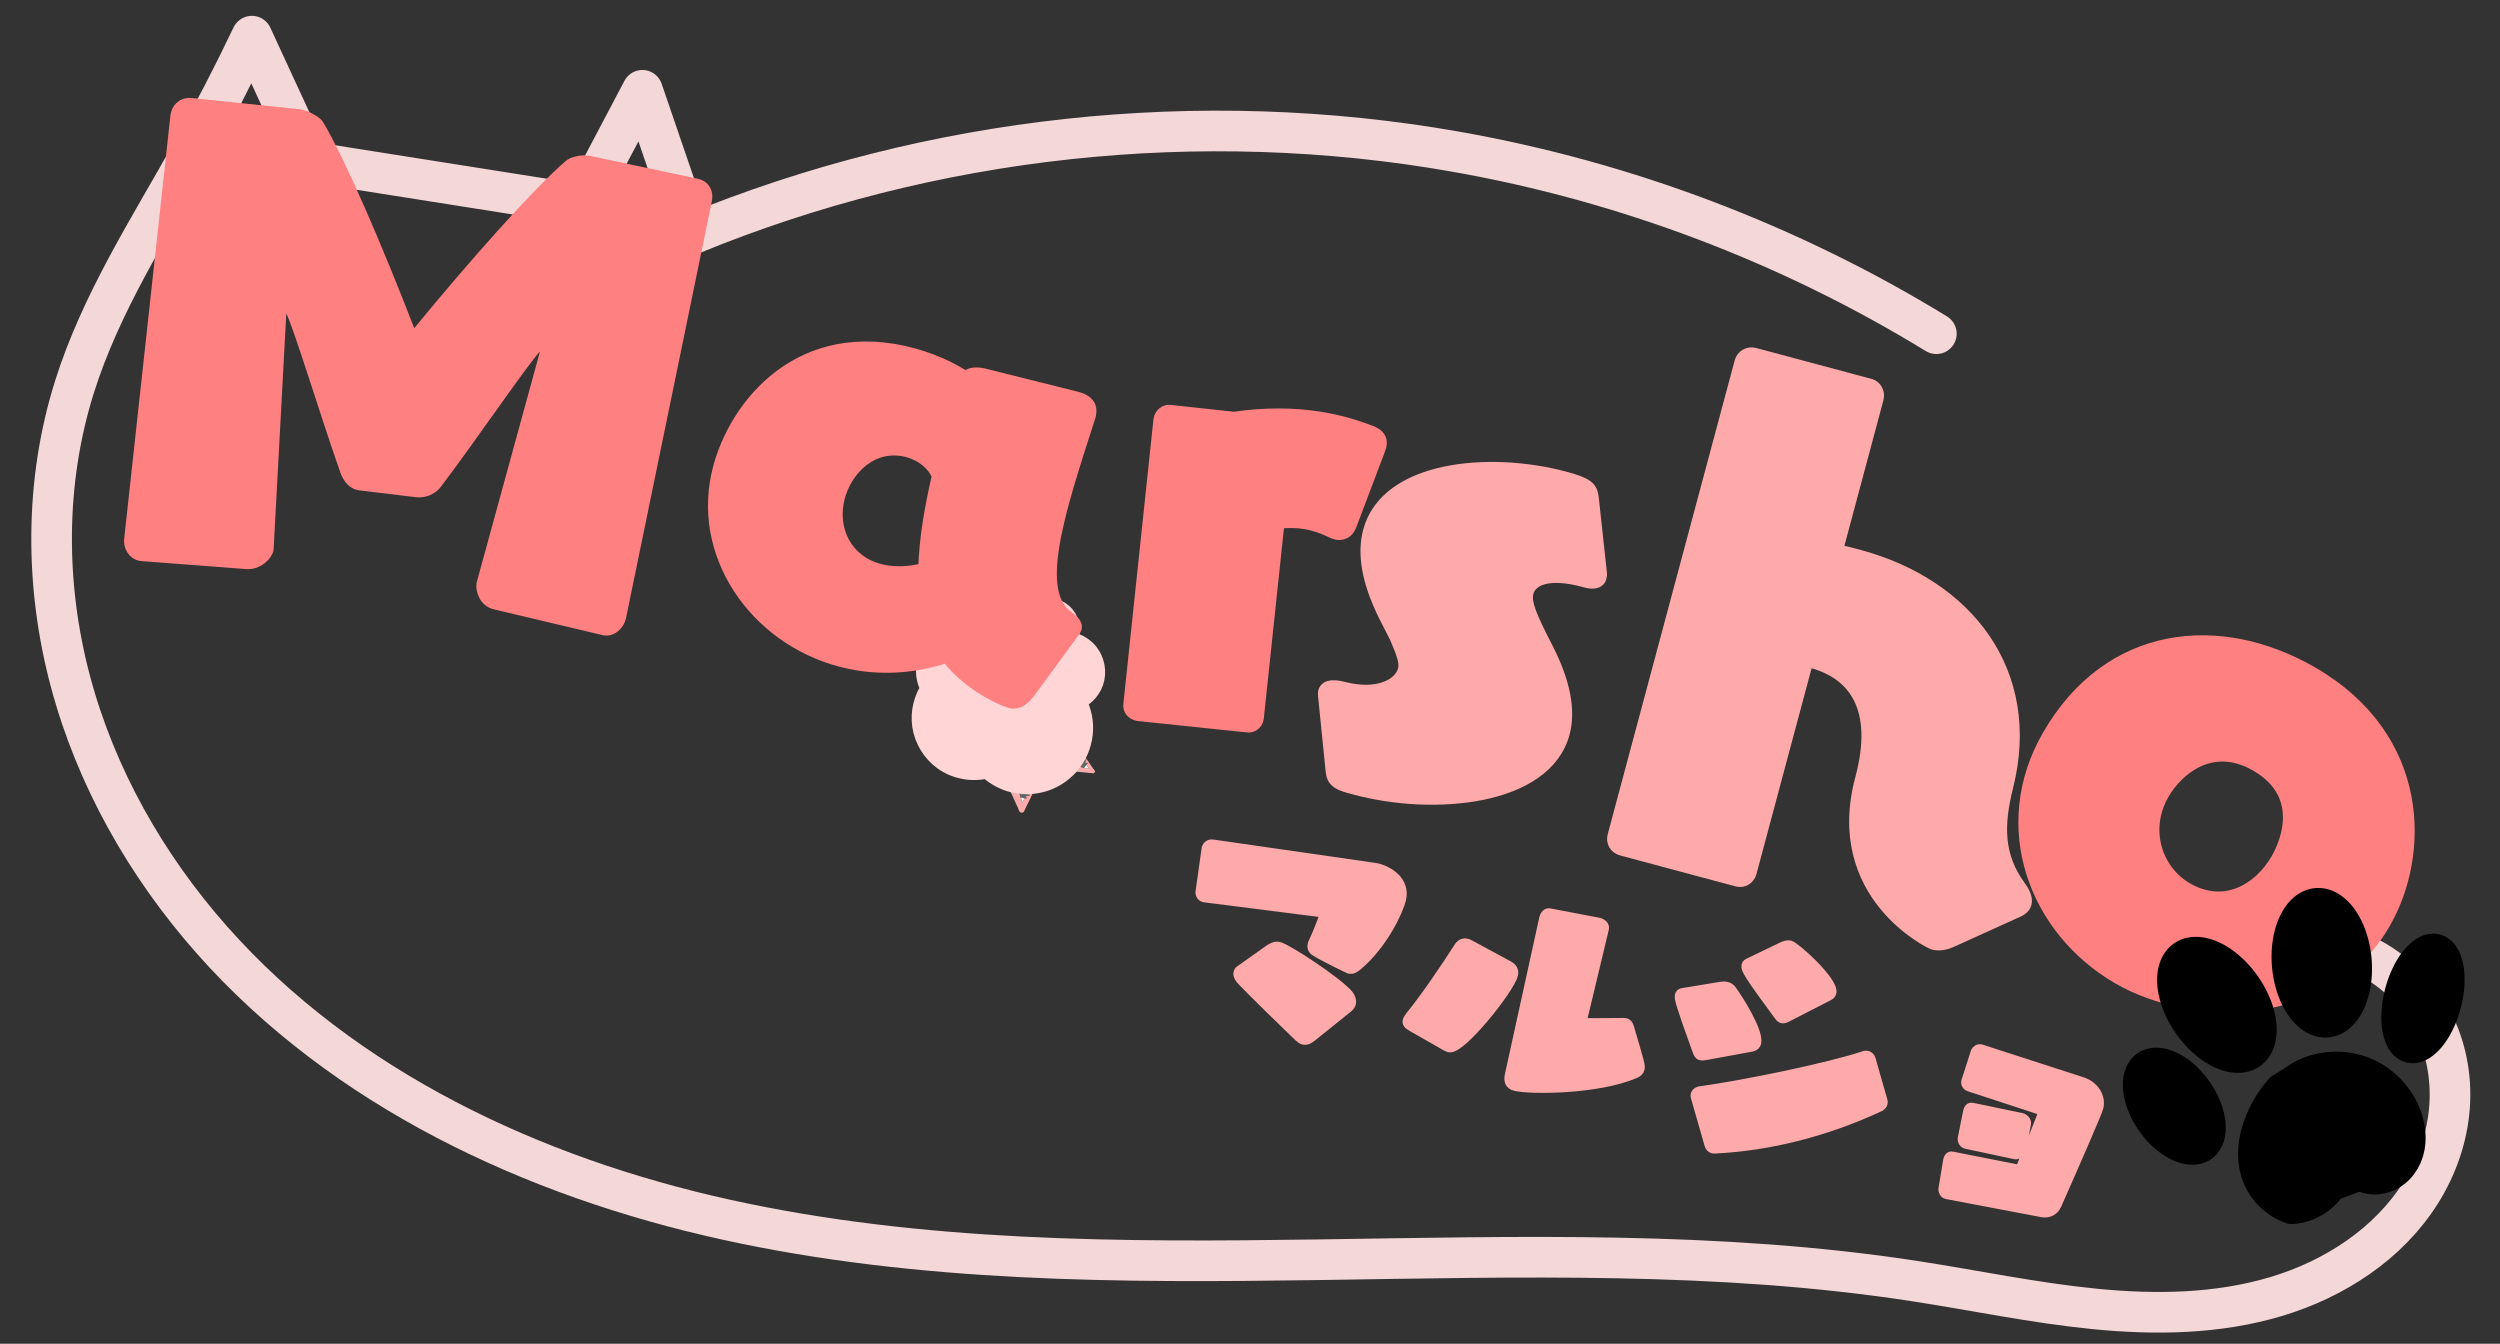 <?xml version="1.0" encoding="UTF-8" standalone="no"?>
<!-- Created with Inkscape (http://www.inkscape.org/) -->

<svg
   width="800"
   height="430"
   viewBox="0 0 211.667 113.771"
   version="1.1"
   id="svg1"
   sodipodi:docname="marsho-new.svg"
   inkscape:version="1.3.2 (091e20e, 2023-11-25, custom)"
   xmlns:inkscape="http://www.inkscape.org/namespaces/inkscape"
   xmlns:sodipodi="http://sodipodi.sourceforge.net/DTD/sodipodi-0.dtd"
   xmlns="http://www.w3.org/2000/svg"
   xmlns:svg="http://www.w3.org/2000/svg"
   xmlns:rdf="http://www.w3.org/1999/02/22-rdf-syntax-ns#"
   xmlns:cc="http://creativecommons.org/ns#"
   xmlns:dc="http://purl.org/dc/elements/1.1/">
  <rect x="0" y="0" width="211.667" height="113.771" fill="#333333" stroke="none"/>
  <title
     id="title63">Marsho New Logo</title>
  <sodipodi:namedview
     id="namedview1"
     pagecolor="#ffffff"
     bordercolor="#000000"
     borderopacity="0.25"
     inkscape:showpageshadow="2"
     inkscape:pageopacity="0.0"
     inkscape:pagecheckerboard="0"
     inkscape:deskcolor="#d1d1d1"
     inkscape:document-units="mm"
     inkscape:zoom="1.8171179"
     inkscape:cx="343.95127"
     inkscape:cy="228.6588"
     inkscape:window-width="2880"
     inkscape:window-height="1514"
     inkscape:window-x="-11"
     inkscape:window-y="-11"
     inkscape:window-maximized="1"
     inkscape:current-layer="layer1" />
  <defs
     id="defs1">
    <inkscape:path-effect
       effect="spiro"
       id="path-effect6"
       is_visible="true"
       lpeversion="1" />
    <inkscape:path-effect
       effect="spiro"
       id="path-effect5"
       is_visible="true"
       lpeversion="1" />
    <inkscape:path-effect
       effect="spiro"
       id="path-effect4"
       is_visible="true"
       lpeversion="1" />
    <inkscape:path-effect
       effect="spiro"
       id="path-effect48"
       is_visible="true"
       lpeversion="1" />
    <inkscape:path-effect
       effect="spiro"
       id="path-effect3"
       is_visible="true"
       lpeversion="1" />
  </defs>
  <g
     inkscape:label="图层 1"
     inkscape:groupmode="layer"
     id="layer1">
    <g
       id="g9"
       transform="translate(2.767,-44.992)">
      <g
         id="g5"
         transform="matrix(-4.028,5.036,-5.036,-4.028,1412.25,333.769)"
         inkscape:label="marshmallow">
        <path
           style="fill:#e9afaf;fill-opacity:1;stroke:#e9afaf;stroke-width:0.051;stroke-linecap:round;stroke-linejoin:bevel;stroke-dasharray:none;stroke-dashoffset:0;stroke-opacity:1;paint-order:normal"
           d="m 101.034,181.799 0.132,0.2"
           id="path21"
           inkscape:label="ear-back-1" />
        <path
           style="fill:#e9afaf;fill-opacity:1;stroke:#e9afaf;stroke-width:0.063;stroke-linecap:round;stroke-linejoin:bevel;stroke-dasharray:none;stroke-dashoffset:0;stroke-opacity:1;paint-order:normal"
           d="m 102.015,182.21 -0.132,0.263"
           id="path21-3"
           inkscape:label="ear-back-2" />
        <path
           style="fill:none;fill-opacity:1;stroke:#ffaaaa;stroke-width:0.044;stroke-linecap:round;stroke-linejoin:round;stroke-dasharray:none;stroke-dashoffset:0;stroke-opacity:1;paint-order:normal"
           d="m 100.913,182.182 0.121,-0.391 0.237,0.495"
           id="path8"
           inkscape:label="ear-1" />
        <path
           style="fill:#666666;fill-opacity:1;stroke:none;stroke-width:0.072;stroke-linecap:round;stroke-linejoin:bevel;stroke-dasharray:none;stroke-dashoffset:0;stroke-opacity:1;paint-order:normal"
           d="m 101.07,181.918 -0.085,-0.004 0.022,0.031 -0.062,0.018 0.041,0.01 -0.046,0.011 0.155,-0.015 z"
           id="path23"
           inkscape:label="hair-1" />
        <path
           style="fill:none;fill-opacity:1;stroke:#ffaaaa;stroke-width:0.069;stroke-linecap:round;stroke-linejoin:round;stroke-dasharray:none;stroke-dashoffset:0;stroke-opacity:1;paint-order:normal"
           d="m 101.613,182.299 0.399,-0.091 -0.311,0.453"
           id="path8-7"
           inkscape:label="ear-front-2" />
        <path
           style="fill:none;fill-opacity:1;stroke:#ffaaaa;stroke-width:0.337;stroke-linecap:round;stroke-linejoin:round;stroke-dasharray:none;stroke-opacity:1;paint-order:normal"
           d="m 100.594,183.659 -1.207,1.536"
           id="path2"
           inkscape:label="stick" />
        <path
           style="fill:#666666;fill-opacity:1;stroke:none;stroke-width:0.072;stroke-linecap:round;stroke-linejoin:bevel;stroke-dasharray:none;stroke-dashoffset:0;stroke-opacity:1;paint-order:normal"
           d="m 101.894,182.32 -0.039,-0.076 -0.015,0.035 -0.047,-0.044 0.012,0.04 -0.033,-0.034 0.091,0.127 z"
           id="path23-0"
           inkscape:label="hair-2" />
        <path
           style="fill:#ffd5d5;fill-opacity:1;stroke:#ffd5d5;stroke-width:1;stroke-linecap:round;stroke-linejoin:round;stroke-dasharray:none;stroke-dashoffset:0;stroke-opacity:1"
           d="M 7.1,10.115 6.977,8.743 C 6.867,8.827 6.778,8.939 6.722,9.065 c -0.056,0.127 -0.079,0.268 -0.067,0.406 0.012,0.138 0.06,0.273 0.138,0.387 0.078,0.115 0.185,0.209 0.309,0.272 0.147,0.075 0.317,0.103 0.48,0.082 0.163,-0.022 0.32,-0.094 0.442,-0.204 0.268,0.229 0.637,0.333 0.985,0.279 0.225,-0.035 0.439,-0.134 0.611,-0.282 C 9.793,9.858 9.923,9.661 9.991,9.444 10.495,9.425 10.989,9.198 11.332,8.827 11.674,8.457 11.862,7.947 11.841,7.442 11.817,6.845 11.495,6.267 11.001,5.93 11.045,5.58 10.999,5.219 10.868,4.891 10.71,4.498 10.429,4.155 10.074,3.923 9.72,3.691 9.293,3.571 8.869,3.584 8.446,3.597 8.027,3.744 7.688,3.997 7.348,4.251 7.089,4.61 6.956,5.013 6.67,4.798 6.273,4.74 5.937,4.863 5.602,4.987 5.338,5.288 5.259,5.637 5.205,5.879 5.237,6.14 5.35,6.362 5.463,6.583 5.654,6.763 5.882,6.861 5.765,6.761 5.616,6.699 5.462,6.688 5.308,6.676 5.152,6.716 5.022,6.799 4.892,6.882 4.79,7.008 4.735,7.152 c -0.055,0.144 -0.061,0.306 -0.019,0.454 0.034,0.118 0.098,0.227 0.185,0.313 0.087,0.086 0.196,0.15 0.315,0.183 0.118,0.033 0.245,0.035 0.364,0.006 C 5.699,8.079 5.811,8.02 5.901,7.936 5.574,8.13 5.346,8.482 5.302,8.859 c -0.026,0.222 0.009,0.451 0.1,0.656 0.092,0.204 0.239,0.383 0.423,0.511 0.183,0.128 0.402,0.206 0.625,0.221 0.223,0.016 0.45,-0.03 0.65,-0.131 z"
           id="path3"
           transform="matrix(0.337,0,0,0.337,98.119,180.92)"
           inkscape:label="marshmallow" />
        <path
           style="fill:#ffffff;fill-opacity:1;stroke:none;stroke-width:0;stroke-linecap:round;stroke-linejoin:round;stroke-dasharray:none;stroke-dashoffset:0;stroke-opacity:1;paint-order:normal"
           d="m 101.042,181.916 c -0.012,-6.4e-4 -0.022,-10e-4 -0.022,-0.002 -2.5e-4,-2.5e-4 0.004,-0.014 0.009,-0.03 0.005,-0.016 0.01,-0.03 0.01,-0.029 6.7e-4,6.9e-4 0.028,0.056 0.029,0.06 7.5e-4,0.002 5.7e-4,0.002 -0.002,0.002 -0.001,-7e-5 -0.012,-6.5e-4 -0.024,-0.001 z"
           id="path24"
           inkscape:label="ear-blank-1" />
        <path
           style="fill:#ffffff;fill-opacity:1;stroke:none;stroke-width:0;stroke-linecap:round;stroke-linejoin:round;stroke-dasharray:none;stroke-dashoffset:0;stroke-opacity:1;paint-order:normal"
           d="m 101.882,182.297 c -0.006,-0.011 -0.01,-0.021 -0.01,-0.021 0.001,-6.6e-4 0.058,-0.014 0.059,-0.014 4.8e-4,5e-5 -0.007,0.011 -0.016,0.024 -0.009,0.013 -0.018,0.026 -0.019,0.028 -0.001,0.002 -0.003,0.004 -0.003,0.004 -3.9e-4,-2.9e-4 -0.005,-0.01 -0.011,-0.021 z"
           id="path25"
           inkscape:label="ear-blank-2" />
      </g>
      <path
         style="fill:none;stroke:#f4d7d7;stroke-width:3.44;stroke-linecap:round;stroke-linejoin:round;stroke-dasharray:none;stroke-opacity:1"
         d="m 185.885,124.657 c 2.909,-1.574 6.448,-1.942 9.619,-1 3.171,0.943 5.934,3.184 7.511,6.092 1.228,2.265 1.739,4.895 1.552,7.464 -0.187,2.569 -1.062,5.073 -2.428,7.257 -2.732,4.368 -7.345,7.348 -12.282,8.82 -4.937,1.473 -10.195,1.548 -15.322,1.042 -5.127,-0.506 -10.179,-1.576 -15.271,-2.36 -33.239,-5.116 -67.715,2.031 -100.562,-5.187 C 42.28,143.176 26.259,135.686 15.116,123.093 9.545,116.797 5.283,109.288 3.123,101.162 0.963,93.037 0.951,84.296 3.472,76.276 5.702,69.183 9.796,62.856 13.426,56.367 c 1.796,-3.21 3.487,-6.478 5.07,-9.798 l 4.911,10.64 23.039,3.642 5.115,-9.698 4.174,12.195 c 20.328,-8.359 43.044,-10.816 64.689,-6.998 14.367,2.535 28.25,7.793 40.691,15.412"
         id="path6"
         transform="translate(0.063,1.484)" />
      <path
         style="font-size:46.524px;font-family:'FOT-Yuruka Std';-inkscape-font-specification:'FOT-Yuruka Std';fill:#ff8080;stroke:#ff8080;stroke-width:0.727;stroke-linecap:round;stroke-linejoin:round"
         d="m 63.405,89.511 c 0.698,0 1.21,-0.698 1.256,-1.349 l 1.582,-36.056 v -0.093 c 0,-0.512 -0.279,-1.163 -1.163,-1.21 L 55.822,50.338 H 55.728 c -0.651,0 -1.396,0.372 -1.582,0.605 -2.28,2.698 -6.653,9.537 -10.468,16.097 -0.093,0.14 -0.14,0.233 -0.233,0.233 -0.093,0 -0.14,-0.047 -0.233,-0.186 -3.815,-6.56 -8.188,-13.445 -10.468,-16.144 -0.186,-0.233 -1.117,-0.605 -1.768,-0.605 h -0.093 l -9.165,0.512 c -0.884,0.093 -1.163,0.791 -1.163,1.303 l 1.814,36.009 c 0,0.651 0.512,1.349 1.256,1.349 h 0.047 l 8.933,-0.744 c 1.024,-0.093 1.675,-1.07 1.675,-1.582 v -0.047 L 32.188,67.366 V 67.04 c 0,-0.279 0.047,-0.465 0.14,-0.465 0.14,0 0.279,0.14 0.465,0.372 0.884,1.21 4.28,8.188 6.606,12.468 0.279,0.558 0.744,1.256 1.582,1.256 l 4.792,-0.186 c 1.024,-0.047 1.535,-0.698 1.721,-1.07 2.28,-4.28 5.676,-11.538 6.513,-12.701 0.186,-0.233 0.326,-0.372 0.419,-0.372 0.14,0 0.186,0.186 0.186,0.512 v 0.233 l -2.187,20.098 v 0.047 c 0,0.512 0.465,1.535 1.489,1.582 l 9.444,0.698 z m 39.359,-6.188 c 0.093,-0.186 0.14,-0.326 0.14,-0.419 0,-0.465 -0.512,-0.744 -0.977,-0.977 -1.489,-0.791 -2.001,-2.791 -2.001,-5.583 0,-3.071 0.651,-7.118 1.303,-11.352 v -0.233 c 0,-0.558 -0.326,-1.163 -1.535,-1.256 L 91.645,62.807 H 91.412 c -0.558,0 -0.977,0.14 -1.256,0.465 -1.814,-0.791 -4.094,-1.303 -6.42,-1.303 -9.212,0 -13.166,8.049 -13.166,13.631 0,7.49 6.699,13.445 14.469,13.445 2.373,0 4.885,-0.558 7.304,-1.814 2.326,2.187 5.583,2.931 6.048,2.931 0.605,0 1.07,-0.419 1.489,-1.21 z M 89.132,79.927 c -1.07,0.465 -2.094,0.651 -2.978,0.651 -3.024,0 -4.838,-2.233 -4.838,-4.838 0,-2.373 1.628,-5.211 4.559,-5.211 1.349,0 2.605,0.651 3.164,1.582 -0.093,1.396 -0.14,2.652 -0.14,3.861 0,1.442 0.093,2.745 0.233,3.955 z m 29.263,9.072 c 0.512,0 0.93,-0.419 0.93,-0.93 v -0.093 l -0.884,-16.469 c 0.744,-0.186 1.396,-0.279 2.047,-0.279 0.791,0 1.582,0.14 2.326,0.372 0.186,0.047 0.372,0.093 0.512,0.093 0.558,0 1.024,-0.326 1.163,-0.977 l 1.349,-6.56 c 0.046,-0.233 0.093,-0.419 0.093,-0.605 0,-0.558 -0.279,-0.93 -0.977,-1.117 -1.442,-0.326 -2.978,-0.512 -4.559,-0.512 -2.326,0 -4.745,0.372 -7.258,1.163 l -5.397,0.279 c -0.512,0 -0.93,0.465 -0.93,1.024 l 1.303,24.192 c 0,0.558 0.465,0.93 1.024,0.93 z"
         id="text1"
         inkscape:label="Mar"
         transform="rotate(9.119)"
         aria-label="Mar" />
      <path
         d="m 137.136,79.1 c 6.807,0 15.9,-3.251 15.9,-9.246 0,-1.93 -1.016,-4.216 -3.353,-6.756 -1.93,-2.134 -2.692,-3.099 -2.692,-3.962 0,-1.016 1.168,-2.032 4.216,-2.032 h 0.203 c 0.66,0 1.219,-0.203 1.219,-0.762 0,-0.152 0,-0.305 -0.102,-0.508 l -2.286,-5.893 c -0.356,-0.914 -0.864,-1.118 -2.845,-1.118 -6.655,0 -14.935,3.048 -14.935,8.788 0,1.93 0.914,4.115 3.15,6.655 l 1.372,1.524 c 0.711,0.914 1.372,1.727 1.372,2.388 0,1.219 -1.422,2.642 -4.42,2.692 -0.61,0 -1.626,0.102 -1.626,0.864 0,0.102 0.051,0.254 0.102,0.406 l 2.235,5.893 c 0.305,0.864 0.813,1.067 1.93,1.067 z m 56.947,-4.572 c 0.356,-0.305 0.457,-0.61 0.457,-0.864 0,-0.559 -0.559,-1.067 -0.864,-1.321 -2.489,-1.981 -3.15,-4.521 -3.2,-7.823 -0.152,-10.058 -7.772,-15.748 -17.323,-15.748 -0.559,0 -1.168,0 -1.778,0.051 v -13.208 c 0,-0.559 -0.457,-1.067 -1.016,-1.067 h -10.16 c -0.61,0 -1.067,0.508 -1.067,1.067 V 77.169 c 0,0.61 0.457,1.067 1.067,1.067 h 10.16 c 0.559,0 1.016,-0.457 1.016,-1.067 V 58.729 h 0.254 c 3.658,0 6.502,2.184 6.502,8.331 0,10.312 9.398,12.04 9.601,12.04 0.457,0 0.965,-0.152 1.524,-0.61 z"
         id="text2"
         style="font-size:50.8px;font-family:'FOT-Yuruka Std';-inkscape-font-specification:'FOT-Yuruka Std';fill:#ffaaaa;stroke:#ffaaaa;stroke-width:0.794;stroke-linecap:round;stroke-linejoin:round"
         inkscape:label="sh"
         transform="rotate(15)"
         aria-label="sh" />
      <path
         d="m 234.129,7.066 c 0,-6.604 -4.826,-15.392 -16.053,-15.392 -8.941,0 -16.764,5.436 -16.764,15.9 0,8.941 7.264,14.935 15.545,14.935 7.214,0 17.272,-5.537 17.272,-15.443 z m -16.053,5.74 c -2.896,0 -5.639,-2.337 -5.639,-5.842 0,-2.286 1.219,-5.893 5.486,-5.893 5.182,0 5.385,4.928 5.385,5.893 0,2.896 -1.626,5.842 -5.232,5.842 z"
         id="text3"
         style="font-size:50.8px;font-family:'FOT-Yuruka Std';-inkscape-font-specification:'FOT-Yuruka Std';fill:#ff8080;stroke:#ff8080;stroke-width:0.794;stroke-linecap:round;stroke-linejoin:round"
         inkscape:label="o"
         transform="rotate(30)"
         aria-label="o" />
      <g
         id="g3"
         transform="rotate(4.931,201.142,789.841)"
         inkscape:label="paw">
        <path
           id="path45"
           style="stroke:#000000;stroke-width:2.309;stroke-linecap:round;stroke-linejoin:round"
           inkscape:label="paw4"
           transform="rotate(10)"
           d="m 168.448,104.575 a 2.148,4.446 0 0 1 -2.148,4.446 2.148,4.446 0 0 1 -2.148,-4.446 2.148,4.446 0 0 1 2.148,-4.446 2.148,4.446 0 0 1 2.148,4.446 z" />
        <path
           id="path47"
           style="stroke:#000000;stroke-width:2.633;stroke-linecap:round;stroke-linejoin:round"
           inkscape:label="paw2"
           transform="rotate(-40)"
           d="m 15.109,185.034 a 2.914,5.027 0 0 1 -2.914,5.027 2.914,5.027 0 0 1 -2.914,-5.027 2.914,5.027 0 0 1 2.914,-5.027 2.914,5.027 0 0 1 2.914,5.027 z" />
        <path
           id="path47-4"
           style="stroke:#000000;stroke-width:2.633;stroke-linecap:round;stroke-linejoin:round"
           inkscape:label="paw3"
           transform="rotate(-10)"
           d="m 115.153,151.38 a 2.914,5.027 0 0 1 -2.914,5.027 2.914,5.027 0 0 1 -2.914,-5.027 2.914,5.027 0 0 1 2.914,-5.027 2.914,5.027 0 0 1 2.914,5.027 z" />
        <path
           id="path47-4-3"
           style="stroke:#000000;stroke-width:2.265;stroke-linecap:round;stroke-linejoin:round"
           inkscape:label="paw1"
           transform="rotate(-40)"
           d="m 6.82,189.986 a 2.507,4.325 0 0 1 -2.507,4.325 2.507,4.325 0 0 1 -2.507,-4.325 2.507,4.325 0 0 1 2.507,-4.325 2.507,4.325 0 0 1 2.507,4.325 z" />
        <path
           style="fill:#000000;stroke:#000000;stroke-width:8;stroke-linecap:round;stroke-linejoin:round;stroke-dasharray:none;stroke-opacity:1"
           d="m 636.43,289.918 c -3.042,-0.765 -5.725,-2.858 -7.209,-5.622 -0.969,-1.805 -1.433,-3.859 -1.477,-5.908 -0.043,-2.048 0.324,-4.092 0.943,-6.046 0.788,-2.489 1.986,-4.847 3.53,-6.952 l 4.283,-3.294 c 3.794,-2.4 8.654,-3.036 12.938,-1.695 4.284,1.341 7.913,4.636 9.662,8.771 1.03,2.437 1.415,5.23 0.596,7.746 -0.41,1.258 -1.119,2.425 -2.091,3.323 -0.972,0.897 -2.21,1.516 -3.521,1.692 -1.208,0.162 -2.465,-0.057 -3.548,-0.617 l -6.499,3.109 c -0.724,1.397 -1.77,2.627 -3.033,3.566 -1.341,0.997 -2.925,1.664 -4.575,1.927 z"
           id="path48"
           transform="matrix(0.39,0,0,0.39,-112.138,37.229)"
           inkscape:label="paw5" />
      </g>
      <path
         d="m 134.539,93.474 c 0.218,0 0.306,0.109 0.306,0.328 0,0.175 -0.197,1.573 -0.35,2.294 -0.022,0.066 -0.022,0.109 -0.022,0.175 0,0.218 0.109,0.437 0.415,0.524 0.655,0.24 3.037,0.765 3.102,0.765 0.328,0 0.481,-0.197 0.677,-0.459 1.617,-2.185 2.272,-5.222 2.272,-6.314 0,-1.551 -1.529,-2.119 -2.644,-2.119 -0.109,0 -0.197,0.022 -0.284,0.022 l -13.721,1.267 c -0.24,0.022 -0.437,0.218 -0.437,0.459 v 0.044 l 0.35,3.67 c 0.022,0.24 0.218,0.415 0.437,0.415 h 0.044 l 9.81,-1.071 z m 4.195,7.254 c 0.087,-0.131 0.131,-0.262 0.131,-0.393 0,-0.24 -0.153,-0.481 -0.393,-0.677 -1.114,-0.83 -5.921,-2.578 -6.686,-2.578 -0.35,0 -0.59,0.24 -0.808,0.481 l -1.966,2.25 c -0.066,0.066 -0.087,0.153 -0.087,0.24 0,0.218 0.218,0.459 0.481,0.612 0.896,0.59 4.544,2.775 5.79,3.496 0.153,0.087 0.306,0.153 0.459,0.153 0.175,0 0.371,-0.087 0.612,-0.393 z m 14.551,2.36 c 0,0.503 0.175,0.852 0.721,0.852 1.289,0 6.773,-1.311 9.591,-3.386 0.218,-0.153 0.328,-0.328 0.328,-0.524 0,-0.24 -0.022,-0.328 -1.682,-3.19 -0.131,-0.24 -0.262,-0.328 -0.437,-0.328 -0.087,0 -0.197,0.044 -0.306,0.066 -2.556,0.634 -2.797,0.699 -2.993,0.699 -0.218,0 -0.284,-0.109 -0.284,-0.481 v -7.603 c 0,-0.262 -0.284,-0.415 -0.568,-0.415 h -0.044 l -4.195,0.197 c -0.284,0 -0.393,0.284 -0.393,0.568 z m -5.855,-1.092 c 0.153,0.044 0.262,0.066 0.371,0.066 1.027,0 3.845,-6.03 3.845,-7.275 0,-0.393 -0.24,-0.59 -0.568,-0.677 l -3.692,-0.983 c -0.066,-0.022 -0.153,-0.022 -0.218,-0.022 -0.262,0 -0.481,0.131 -0.612,0.524 -0.612,1.77 -1.77,4.85 -2.6,6.554 -0.087,0.197 -0.153,0.35 -0.153,0.481 0,0.175 0.109,0.306 0.481,0.415 z m 25.278,-5.965 c 0.218,-0.109 0.306,-0.262 0.306,-0.437 0,-0.961 -2.316,-3.234 -3.124,-3.911 -0.153,-0.109 -0.306,-0.153 -0.459,-0.153 -0.153,0 -0.328,0.044 -0.481,0.109 l -3.059,1.289 c -0.131,0.044 -0.175,0.153 -0.175,0.284 0,0.24 0.153,0.59 2.556,4.239 0.131,0.175 0.197,0.306 0.393,0.306 0.109,0 0.24,-0.044 0.437,-0.131 z m 10.05,-1.355 c -0.087,-0.153 -0.24,-0.24 -0.393,-0.24 -0.066,0 -0.131,0.022 -0.197,0.044 -2.709,1.704 -9.504,4.872 -12.934,6.205 -0.153,0.087 -0.262,0.218 -0.262,0.393 0,0.066 0.022,0.131 0.066,0.197 l 2.076,3.671 c 0.087,0.153 0.24,0.24 0.393,0.24 0.066,0 0.131,-0.022 0.197,-0.044 4.348,-1.267 8.761,-3.561 12.672,-6.664 0.153,-0.109 0.24,-0.262 0.24,-0.415 0,-0.066 -0.022,-0.109 -0.044,-0.175 z m -4.741,-4.348 c 0.131,-0.109 0.197,-0.24 0.197,-0.35 0,-0.983 -3.911,-3.102 -4.391,-3.102 -0.218,0 -0.415,0.131 -0.612,0.284 l -2.491,2.032 c -0.087,0.066 -0.109,0.153 -0.109,0.24 0,0.284 0.24,0.612 3.649,3.474 0.131,0.109 0.24,0.197 0.371,0.197 0.109,0 0.24,-0.066 0.459,-0.262 z m 21.87,13.611 c 0.568,-0.044 0.961,-0.415 1.049,-0.918 0.546,-2.95 1.529,-8.412 1.529,-8.87 0,-0.918 -0.808,-1.704 -1.857,-1.792 l -8.98,-0.699 h -0.044 c -0.197,0 -0.371,0.175 -0.393,0.371 l -0.197,2.556 v 0.044 c 0,0.197 0.153,0.371 0.371,0.393 l 6.423,0.524 c 0.066,0 0.131,0.044 0.131,0.262 0,0.284 -0.612,4.26 -0.699,4.741 -0.022,0.175 -0.087,0.24 -0.371,0.284 l -5.484,0.218 c -0.24,0 -0.306,0.197 -0.306,0.371 v 0.066 l 0.175,2.447 c 0.022,0.197 0.197,0.393 0.393,0.393 h 0.044 z m -3.386,-4.239 c 0.218,-0.022 0.415,-0.197 0.415,-0.393 v -0.044 l -0.087,-2.338 c -0.022,-0.262 -0.328,-0.415 -0.524,-0.415 l -4.26,0.131 c -0.24,0 -0.306,0.197 -0.306,0.371 v 0.066 l 0.087,2.316 c 0.022,0.24 0.218,0.415 0.437,0.415 z"
         id="text4"
         style="font-size:21.848px;font-family:'FOT-Yuruka Std';-inkscape-font-specification:'FOT-Yuruka Std';fill:#ffaaaa;stroke:#ffaaaa;stroke-width:0.768;stroke-linecap:round;stroke-linejoin:round"
         inkscape:label="マルショ"
         aria-label="マルショ"
         transform="rotate(13.48)" />
    </g>
  </g>
</svg>
